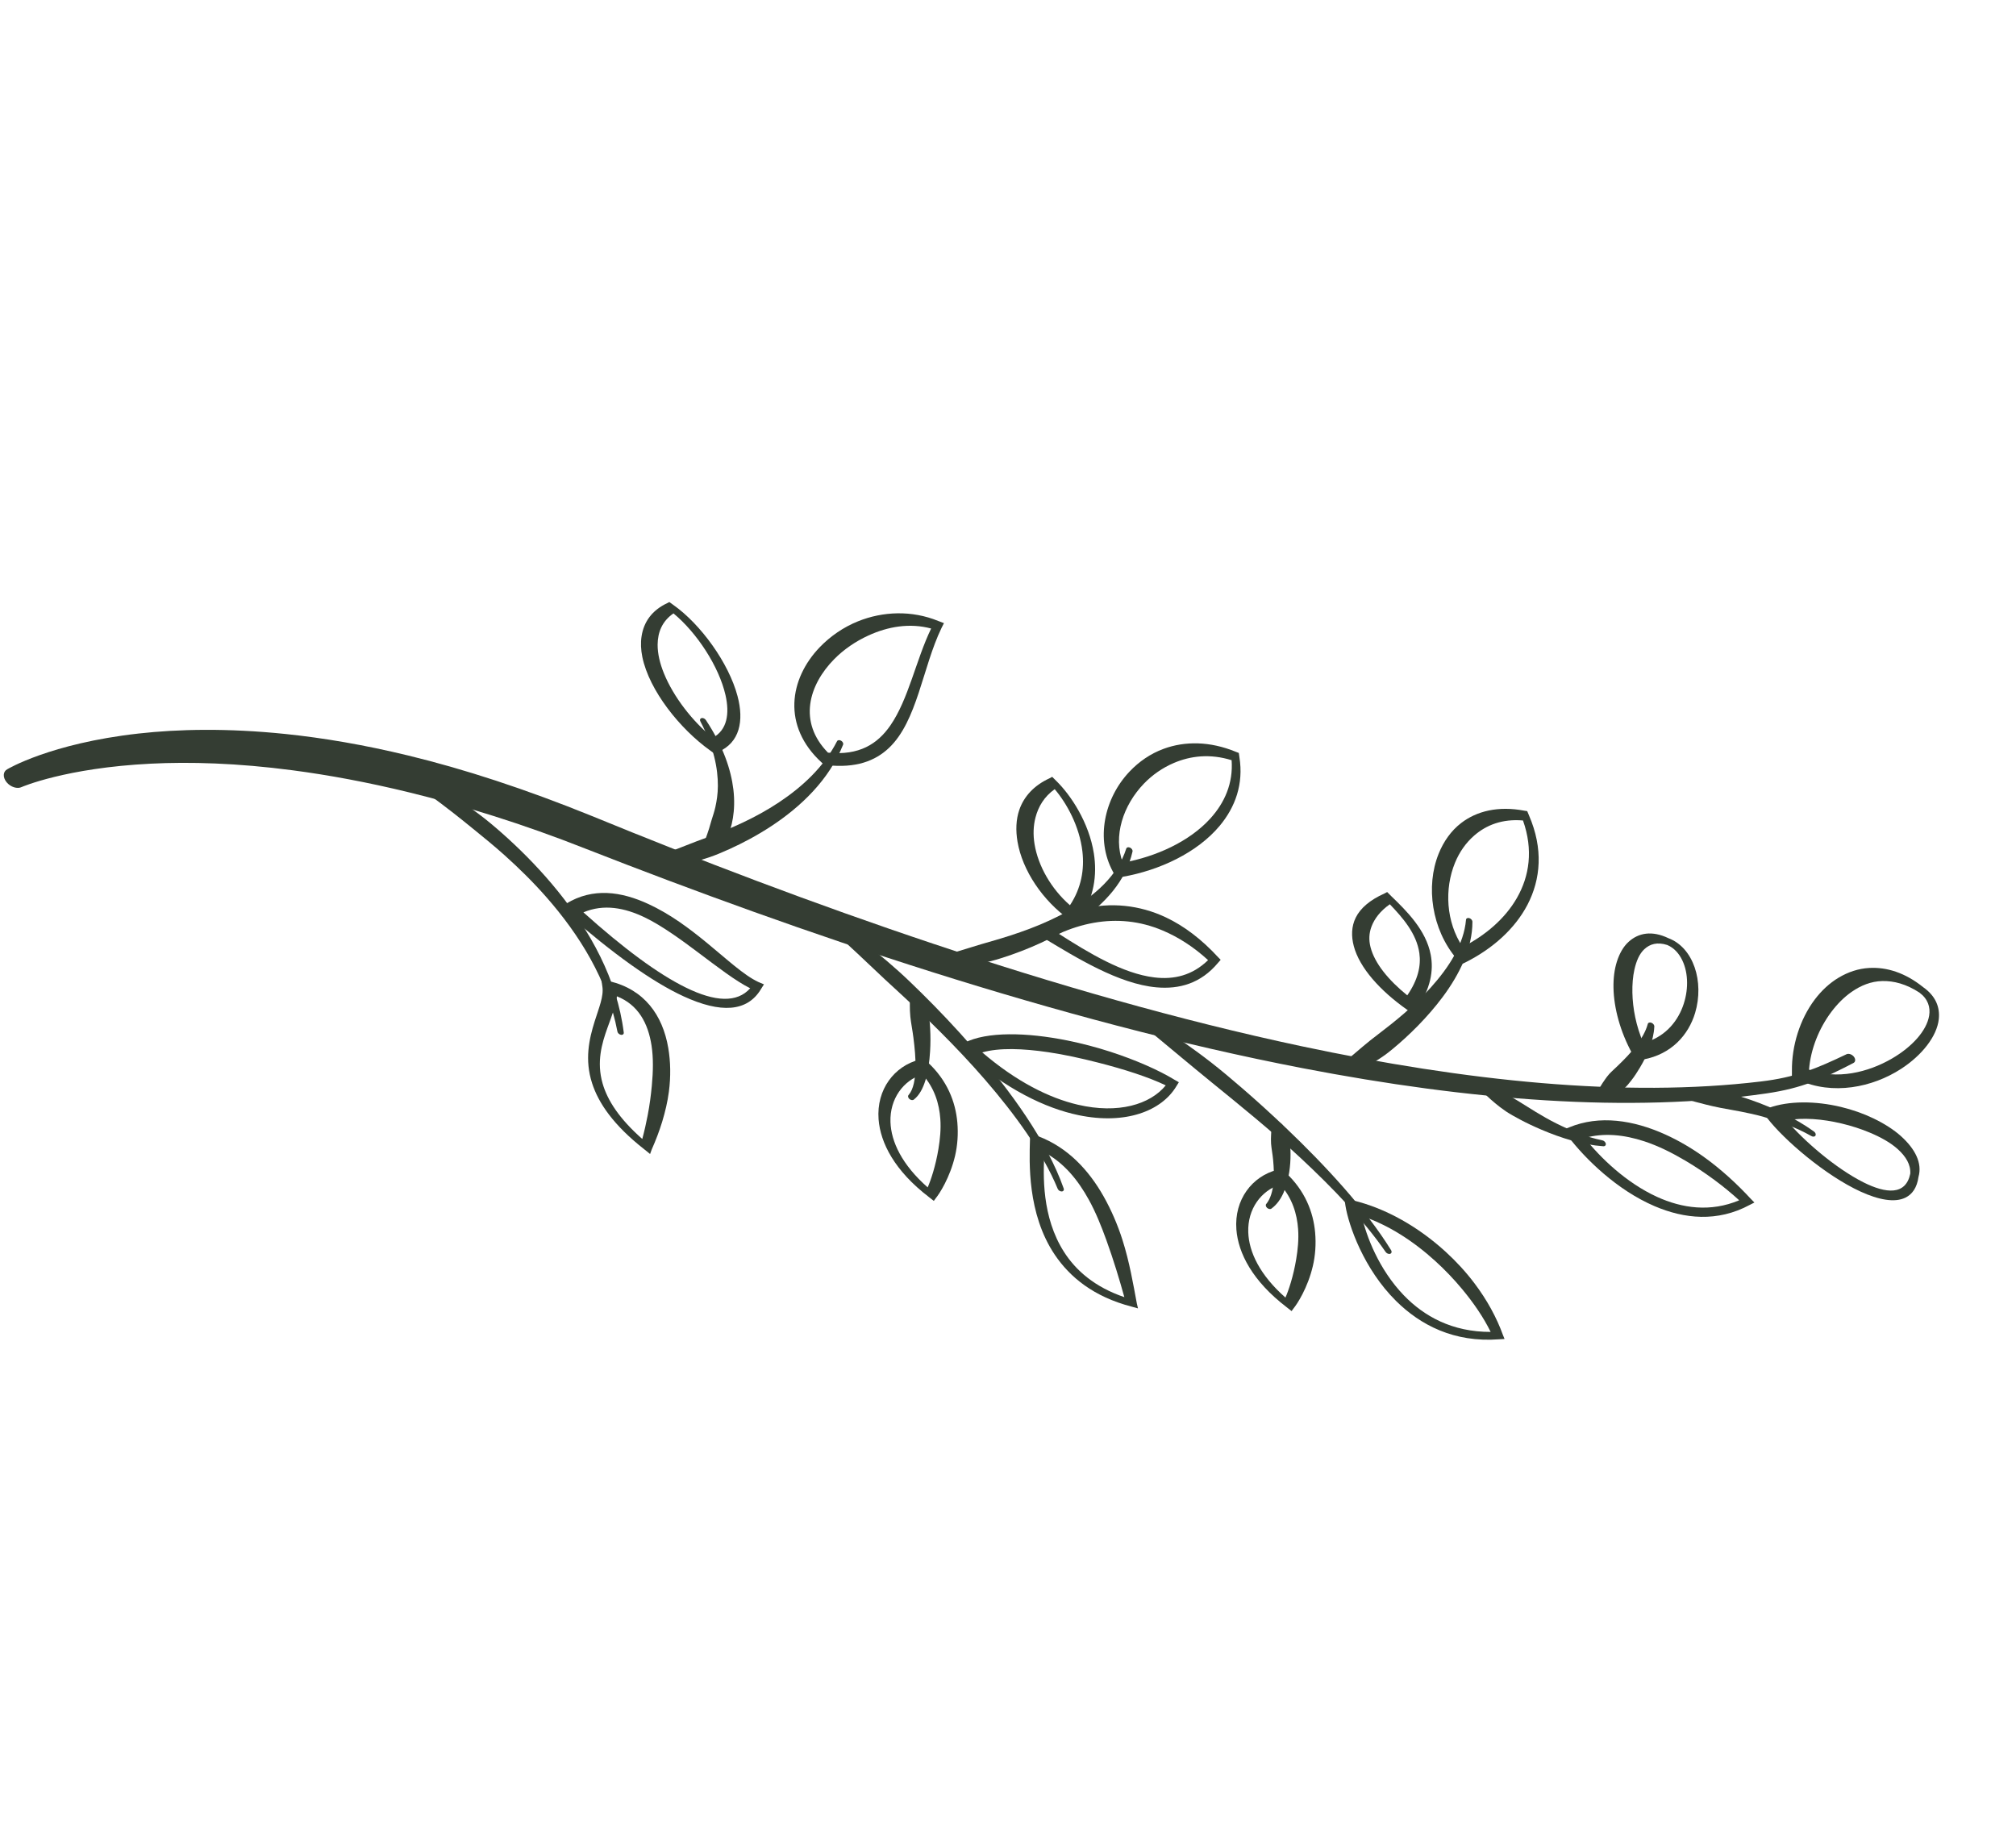 <svg width="583" height="530" viewBox="0 0 583 530" fill="none" xmlns="http://www.w3.org/2000/svg">
<path fill-rule="evenodd" clip-rule="evenodd" d="M6.311 227.575C6.311 227.575 18.986 222.059 43.648 220.836C54.856 220.276 68.521 220.631 84.67 222.758C94.938 224.111 106.197 226.172 118.472 229.175C133.88 232.944 150.887 238.121 169.502 245.488C230.962 269.555 305.718 295.221 376.79 308.914C424.922 318.187 471.342 321.962 510.813 316.195C515.962 315.441 520.084 314.391 524.187 312.85C527.879 311.473 531.555 309.703 535.977 307.399C536.608 307.087 536.669 306.266 536.107 305.564C535.548 304.871 534.581 304.557 533.953 304.878C529.52 307.003 525.847 308.639 522.171 309.891C518.173 311.25 514.176 312.153 509.191 312.746C469.814 317.478 423.784 312.623 376.223 302.512C305.737 287.521 231.882 260.888 171.228 235.997C151.865 228.133 134.147 222.379 118.095 218.489C105.196 215.359 93.371 213.378 82.641 212.261C65.743 210.516 51.541 210.834 40.028 212.126C14.471 214.994 2.112 222.444 2.112 222.444C0.843 223.102 0.748 224.785 1.907 226.206C3.062 227.619 5.042 228.234 6.311 227.575Z" fill="#343D33"/>
<path fill-rule="evenodd" clip-rule="evenodd" d="M489.152 318.312C489.152 318.312 490.719 318.783 493.346 319.426C494.554 319.719 495.962 320.06 497.53 320.362C501.093 321.052 505.418 321.675 510.018 322.982C514.578 324.281 519.337 325.99 523.752 328.484C524.239 328.797 524.8 328.749 525.01 328.384C525.219 328.018 524.988 327.469 524.501 327.155C518.936 323.177 512.555 320.282 506.665 318.2C504.321 317.375 502.074 316.675 499.988 316.14C498.395 315.731 496.891 315.366 495.549 315.167C494.154 314.964 492.947 314.904 491.926 314.884C489.622 314.831 488.353 314.998 488.353 314.998C487.365 314.921 486.747 315.602 486.966 316.518C487.185 317.433 488.164 318.234 489.152 318.312Z" fill="#343D33"/>
<path fill-rule="evenodd" clip-rule="evenodd" d="M429.428 316.35C429.428 316.35 430.429 317.405 432.369 319.02C433.231 319.736 434.264 320.554 435.496 321.382C436.689 322.174 438.064 322.936 439.535 323.719C441.458 324.749 443.567 325.744 445.801 326.694C451.39 329.075 457.643 331.059 463.577 331.463C464.102 331.53 464.46 331.205 464.375 330.728C464.296 330.254 463.803 329.807 463.281 329.734C458.794 328.829 454.294 326.969 450.092 324.881C445.838 322.762 442.039 320.225 438.854 318.277C437.453 317.422 436.177 316.719 435.083 316.115C432.688 314.789 431.231 314.077 431.231 314.077C430.355 313.406 429.24 313.372 428.74 313.996C428.239 314.62 428.551 315.679 429.428 316.35Z" fill="#343D33"/>
<path fill-rule="evenodd" clip-rule="evenodd" d="M465.474 317.327C465.474 317.327 466.404 316.968 467.8 316.109C468.426 315.726 469.139 315.263 469.834 314.631C470.504 314.02 471.121 313.249 471.77 312.42C472.624 311.324 473.444 310.08 474.228 308.756C476.403 305.117 478.206 300.93 478.402 296.908C478.466 296.471 478.096 295.957 477.568 295.751C477.044 295.553 476.563 295.749 476.493 296.182C475.922 298.287 474.71 300.316 473.259 302.273C471.649 304.448 469.682 306.404 467.882 308.155C466.999 309.019 466.11 309.777 465.406 310.539C464.923 311.073 464.54 311.599 464.2 312.081C463.126 313.596 462.597 314.582 462.597 314.582C461.974 315.103 462.109 316.134 462.901 316.894C463.697 317.65 464.854 317.844 465.474 317.327Z" fill="#343D33"/>
<path fill-rule="evenodd" clip-rule="evenodd" d="M333.255 298.814C333.255 298.814 336.545 301.56 341.886 305.988C344.375 308.05 347.288 310.475 350.553 313.128C358.088 319.261 367.352 326.705 376.155 334.898C385.501 343.601 394.463 352.972 400.681 362.004C400.98 362.46 401.575 362.716 402.014 362.578C402.447 362.436 402.559 361.945 402.26 361.489C395.021 349.773 383.452 337.219 371.942 326.24C367.645 322.148 363.374 318.266 359.31 314.76C356.215 312.094 353.285 309.616 350.531 307.464C347.701 305.249 345.092 303.365 342.869 301.79C337.992 298.34 334.935 296.451 334.935 296.451C334.033 295.802 332.927 295.809 332.47 296.464C332.006 297.115 332.359 298.169 333.255 298.814Z" fill="#343D33"/>
<path fill-rule="evenodd" clip-rule="evenodd" d="M367.732 349.46C370.729 347.265 372.177 343.166 372.827 338.972C373.099 337.2 373.214 335.437 373.205 333.781C373.199 332.987 373.196 332.228 373.089 331.496C372.973 330.737 372.789 330.031 372.586 329.393C371.953 327.365 371.337 326.168 371.337 326.168C371.14 325.261 370.185 324.452 369.201 324.356C368.217 324.26 367.581 324.915 367.778 325.822C367.778 325.822 367.634 326.692 367.578 328.245C367.557 328.946 367.506 329.754 367.574 330.696C367.678 332.08 368.008 333.696 368.165 335.37C368.366 337.616 368.509 339.968 368.261 342.159C368.001 344.471 367.451 346.585 366.214 348.119C365.922 348.404 366.019 348.93 366.436 349.302C366.853 349.673 367.434 349.741 367.732 349.46Z" fill="#343D33"/>
<path fill-rule="evenodd" clip-rule="evenodd" d="M307.6 343.66C302.829 330.127 292.346 315.562 281.215 302.794C276.304 297.165 271.287 291.889 266.566 287.23C264.254 284.949 262.027 282.799 259.882 280.871C257.654 278.863 255.53 277.073 253.617 275.512C247.679 270.663 243.753 267.938 243.753 267.938C242.892 267.258 241.779 267.198 241.266 267.799C240.744 268.401 241.022 269.442 241.879 270.126C241.879 270.126 246.075 273.905 252.468 279.978C253.57 281.025 254.742 282.129 255.979 283.288C257.109 284.334 258.295 285.421 259.523 286.552C267.236 293.645 276.415 302.486 284.754 312.107C293.569 322.277 301.516 333.227 305.856 343.742C306.033 344.211 306.566 344.564 307.052 344.543C307.532 344.517 307.773 344.12 307.6 343.66Z" fill="#343D33"/>
<path fill-rule="evenodd" clip-rule="evenodd" d="M264.286 317.96C267.363 315.591 268.624 309.898 268.967 304.042C269.106 301.82 269.107 299.593 268.992 297.512C268.941 296.521 268.893 295.566 268.743 294.66C268.587 293.722 268.364 292.851 268.142 292.07C267.426 289.614 266.754 288.117 266.754 288.117C266.567 287.211 265.619 286.392 264.635 286.283C263.654 286.183 263.006 286.83 263.187 287.731C263.187 287.731 263.09 288.887 263.117 290.869C263.126 291.775 263.131 292.829 263.262 294.034C263.446 295.824 263.878 297.896 264.145 300.039C264.515 302.972 264.824 306.052 264.75 308.846C264.661 312.1 264.193 314.956 262.775 316.623C262.476 316.904 262.573 317.43 262.99 317.802C263.406 318.173 263.988 318.241 264.286 317.96Z" fill="#343D33"/>
<path fill-rule="evenodd" clip-rule="evenodd" d="M180.378 298.552C178.442 283.087 170.593 269.182 161.327 257.716C156.713 252.004 151.742 246.898 146.957 242.533C144.592 240.377 142.289 238.382 140.055 236.628C137.738 234.807 135.522 233.237 133.513 231.885C127.313 227.718 123.102 225.631 123.102 225.631C122.157 225.08 121.12 225.226 120.786 225.957C120.449 226.679 120.94 227.711 121.879 228.258C121.879 228.258 125.582 230.773 131.156 235.139C132.976 236.558 134.987 238.19 137.17 239.962C139.91 242.185 142.928 244.632 145.99 247.382C149.989 250.978 154.133 255.021 158.067 259.509C167.454 270.212 175.724 283.318 178.543 298.281C178.613 298.74 179.088 299.174 179.591 299.246C180.099 299.323 180.458 299.012 180.378 298.552Z" fill="#343D33"/>
<path fill-rule="evenodd" clip-rule="evenodd" d="M423.945 266.016C423.338 273.022 419.052 279.705 413.695 285.65C408.944 290.931 403.253 295.522 398.432 299.178C397.672 299.757 396.941 300.309 396.258 300.861C395.504 301.458 394.803 302.046 394.145 302.602C390.344 305.849 387.864 307.903 387.864 307.903C387.161 308.325 387.162 309.321 387.875 310.126C388.582 310.926 389.73 311.236 390.436 310.809C390.436 310.809 393.646 309.422 398.117 306.676C398.886 306.2 399.682 305.674 400.488 305.096C401.225 304.561 401.966 303.983 402.708 303.364C407.487 299.418 412.81 294.191 417.172 288.348C422.165 281.648 425.817 274.103 425.804 266.577C425.821 266.14 425.419 265.657 424.903 265.5C424.393 265.347 423.962 265.578 423.945 266.016Z" fill="#343D33"/>
<path fill-rule="evenodd" clip-rule="evenodd" d="M325.688 245.428C323.212 253.181 316.719 258.94 309.096 263.318C301.965 267.408 293.776 270.169 286.84 272.152C285.746 272.467 284.692 272.764 283.683 273.066C282.582 273.389 281.538 273.713 280.55 274.024C274.869 275.808 271.089 276.801 271.089 276.801C270.187 276.929 269.809 277.772 270.242 278.665C270.677 279.568 271.758 280.19 272.663 280.058C272.663 280.058 276.99 279.851 283.261 278.666C284.34 278.463 285.471 278.215 286.637 277.918C287.699 277.648 288.781 277.324 289.886 276.969C296.947 274.71 305.04 271.252 311.98 266.52C319.5 261.391 325.602 254.721 327.506 246.266C327.613 245.86 327.3 245.346 326.798 245.117C326.3 244.884 325.801 245.026 325.688 245.428Z" fill="#343D33"/>
<path fill-rule="evenodd" clip-rule="evenodd" d="M242.05 214.368C238.271 221.753 232.067 227.491 225.263 232.022C218.386 236.603 210.819 239.83 204.444 242.179C203.414 242.561 202.419 242.921 201.474 243.276C200.433 243.672 199.456 244.058 198.533 244.422C193.153 246.569 189.626 247.732 189.626 247.732C188.745 247.909 188.426 248.774 188.905 249.667C189.379 250.557 190.482 251.134 191.364 250.957C191.364 250.957 194.76 250.647 199.883 249.411C201.527 249.012 203.337 248.515 205.238 247.867C207.058 247.241 208.934 246.445 210.882 245.565C214.818 243.787 218.988 241.572 223.043 238.905C231.667 233.23 239.748 225.505 243.801 215.376C243.976 215.006 243.72 214.478 243.238 214.196C242.753 213.919 242.219 213.994 242.05 214.368Z" fill="#343D33"/>
<path fill-rule="evenodd" clip-rule="evenodd" d="M202.571 208.682C206.431 216.04 207.626 222.224 207.599 227.281C207.584 229.553 207.278 231.566 206.88 233.355C206.57 234.765 206.13 235.991 205.783 237.129C205.494 238.043 205.276 238.9 205.045 239.645C204.315 241.956 203.743 243.298 203.743 243.298C203.224 243.895 203.499 244.94 204.35 245.62C205.207 246.305 206.327 246.369 206.84 245.768C206.84 245.768 208.271 244.743 209.799 242.434C210.287 241.712 210.753 240.851 211.141 239.839C211.506 238.871 211.753 237.756 211.951 236.551C212.335 234.186 212.452 231.423 212.084 228.293C211.407 222.691 209.239 215.956 204.159 208.269C203.885 207.818 203.316 207.54 202.88 207.66C202.442 207.771 202.306 208.231 202.571 208.682Z" fill="#343D33"/>
<path fill-rule="evenodd" clip-rule="evenodd" d="M556.195 285.5C550.891 281.228 545.546 279.638 540.579 279.91C537.408 280.078 534.427 281.099 531.722 282.71C529.097 284.277 526.763 286.451 524.818 289.023C520.5 294.741 518.114 302.437 518.202 309.717L518.198 311.377L520.068 312.273C529.944 316.831 541.518 314.445 549.767 309.091C555.849 305.138 560.117 299.683 560.67 294.743C561.063 291.253 559.736 287.992 556.195 285.5ZM523.147 309.32C531.179 312.325 540.237 310.114 547.112 306.118C552.876 302.772 557.152 298.12 557.883 293.711C558.284 291.257 557.559 288.903 555.077 287.038C551.233 284.536 547.648 283.619 544.326 283.697C541.061 283.776 538.137 284.976 535.48 286.819C533.294 288.337 531.338 290.315 529.623 292.584C526.065 297.323 523.616 303.33 523.147 309.32Z" fill="#343D33"/>
<path fill-rule="evenodd" clip-rule="evenodd" d="M554.799 340.346C555.959 336.318 553.792 332.221 549.797 328.607C547.646 326.661 544.889 324.916 541.809 323.433C538.89 322.026 535.654 320.886 532.345 320.095C524.987 318.336 517.28 318.3 511.523 320.37L509.407 321.093L511.026 323.279C515.97 329.715 527.971 339.967 538.043 344.578C543.243 346.962 547.932 347.863 551.035 346.325C552.969 345.373 554.359 343.501 554.799 340.346ZM516.649 323.994C521.659 329.926 530.863 337.866 538.851 341.888C545.398 345.176 551.113 345.727 552.423 339.409C552.591 336.771 551.136 334.425 548.853 332.35C546.77 330.454 543.943 328.882 540.743 327.537C538.189 326.457 535.411 325.568 532.547 324.889C527.101 323.593 521.372 323.088 516.649 323.994Z" fill="#343D33"/>
<path fill-rule="evenodd" clip-rule="evenodd" d="M507.351 347.74L506.275 346.645C502.452 342.509 497.759 338.122 492.461 334.359C489.034 331.929 485.363 329.784 481.599 328.077C472.353 323.895 462.54 322.383 453.792 326.005L452.046 326.698L453.429 328.562C458.347 335.034 467.57 344.138 478.511 348.808C487.041 352.448 496.643 353.488 506.019 348.421L507.351 347.74ZM502.954 347.098C498.579 343.1 493.218 339.1 487.52 335.72C483.648 333.423 479.614 331.389 475.497 330.039C469.725 328.144 463.831 327.505 458.274 329.079C462.824 334.827 470.299 342.041 479.173 346.1C486.454 349.426 494.653 350.583 502.954 347.098Z" fill="#343D33"/>
<path fill-rule="evenodd" clip-rule="evenodd" d="M435.096 387.203L434.647 386.1C432.838 381.071 430.036 375.906 426.343 371.034C423.932 367.843 421.128 364.789 418.071 361.994C410.269 354.856 400.791 349.389 391.197 347.109L388.776 346.506L389.086 348.667C390.002 354.342 394.36 366.955 403.736 376.224C410.726 383.133 420.452 388.297 433.562 387.294L435.096 387.203ZM431.077 385.16C429.019 380.952 426.141 376.76 422.812 372.759C420.464 369.934 417.874 367.22 415.089 364.685C408.793 358.955 401.482 354.171 393.823 351.662C395.082 357.422 398.745 367.083 405.962 374.572C411.796 380.627 419.961 385.194 431.077 385.16Z" fill="#343D33"/>
<path fill-rule="evenodd" clip-rule="evenodd" d="M373.511 379.14L374.111 378.315C375.078 377.166 378.182 372.444 379.665 366.082C380.357 363.137 380.617 359.817 380.321 356.447C379.797 350.465 377.362 344.278 371.801 339.104L370.635 337.991L369.343 338.292C362.129 340.14 356.887 346.884 357.546 355.54C358.067 362.392 362.201 370.447 372.057 377.995L373.511 379.14ZM370.211 342.534C364.673 344.327 360.757 349.609 360.981 356.327C361.159 361.996 364.278 368.665 371.734 375.231C372.625 373.229 374.037 369.049 374.85 364.1C375.296 361.378 375.618 358.438 375.395 355.42C375.076 351.045 373.746 346.521 370.211 342.534Z" fill="#343D33"/>
<path fill-rule="evenodd" clip-rule="evenodd" d="M329.087 378.355L328.756 376.922C327.723 371.381 326.635 364.933 324.593 358.529C323.217 354.21 321.378 349.922 319.153 345.981C314.783 338.238 308.708 331.818 300.327 328.607L297.945 327.665L297.847 329.727C297.695 335.837 296.975 350.905 305.038 362.859C309.408 369.334 316.276 374.975 327.159 377.825L329.087 378.355ZM325.146 375.107C323.733 370.012 321.994 364.264 319.935 358.583C318.482 354.577 316.895 350.601 314.873 346.937C311.743 341.254 307.712 336.279 302.045 333.256C301.634 339.826 301.274 351.939 307.674 361.989C311.131 367.418 316.604 372.195 325.146 375.107Z" fill="#343D33"/>
<path fill-rule="evenodd" clip-rule="evenodd" d="M340.909 312.963L339.621 312.224C335.304 309.583 328.647 306.589 321.155 304.161C317.15 302.864 312.912 301.744 308.689 300.889C296.93 298.52 285.367 298.249 278.888 301.558L276.834 302.572L279.065 304.562C290.931 314.961 302.249 320.472 311.925 322.485C325.511 325.303 335.904 321.269 340.172 314.144L340.909 312.963ZM337.119 313.866C332.231 311.505 325.087 309.194 317.415 307.247C312.756 306.06 307.89 304.976 303.2 304.284C295.87 303.2 288.955 302.928 284.056 304.335C293.949 312.802 303.437 317.532 311.723 319.462C323.339 322.17 332.576 319.415 337.119 313.866Z" fill="#343D33"/>
<path fill-rule="evenodd" clip-rule="evenodd" d="M187.995 333.711L188.465 332.417C189.616 329.813 190.662 327.119 191.5 324.362C192.365 321.502 193.053 318.602 193.431 315.715C194.011 311.319 193.927 306.972 193.25 303.025C191.622 293.528 186.337 286.136 176.242 283.743L173.889 283.163L174.195 285.266C174.645 288.101 173.191 291.446 171.958 295.394C170.364 300.484 169.023 306.431 171.23 313.256C173.075 318.972 177.379 325.345 186.275 332.324L187.995 333.711ZM185.737 329.364C186.349 327.111 186.857 324.808 187.305 322.497C187.857 319.641 188.234 316.768 188.497 313.974C188.885 309.882 188.969 305.95 188.415 302.338C187.42 295.891 184.564 290.543 178.4 288.112C178.112 290.799 176.882 293.85 175.658 297.253C174.025 301.803 172.48 307.098 174.263 313.314C175.645 318.115 179.01 323.438 185.737 329.364Z" fill="#343D33"/>
<path fill-rule="evenodd" clip-rule="evenodd" d="M220.926 284.654L219.286 283.96C215.143 282.037 210.14 277.337 204.374 272.613C201.847 270.537 199.183 268.457 196.43 266.564C193.55 264.586 190.561 262.836 187.541 261.438C179.663 257.795 171.493 256.597 163.758 261.296L161.946 262.364L164.015 264.216C177.197 275.742 188.576 283.926 197.668 288.112C208.409 293.059 216.11 292.662 220.082 285.996L220.926 284.654ZM216.949 285.79C212.725 283.68 207.564 279.689 201.964 275.488C199.476 273.618 196.901 271.711 194.27 269.935C191.704 268.198 189.098 266.569 186.436 265.287C180.625 262.501 174.612 261.338 168.716 263.831C180.211 274.158 190.22 281.613 198.403 285.613C206.787 289.712 213.14 290.046 216.949 285.79Z" fill="#343D33"/>
<path fill-rule="evenodd" clip-rule="evenodd" d="M270.046 347.278L270.645 346.453C271.613 345.303 274.71 340.577 276.2 334.22C276.886 331.271 277.146 327.95 276.849 324.58C276.326 318.598 273.893 312.407 268.336 307.242L267.163 306.124L265.872 306.425C258.664 308.277 253.419 315.012 254.074 323.673C254.596 330.525 258.733 338.576 268.586 346.128L270.046 347.278ZM266.745 310.671C261.208 312.465 257.292 317.746 257.51 324.46C257.694 330.133 260.815 336.799 268.271 343.364C269.16 341.366 270.575 337.182 271.385 332.238C271.833 329.512 272.153 326.576 271.929 323.558C271.604 319.179 270.274 314.655 266.745 310.671Z" fill="#343D33"/>
<path fill-rule="evenodd" clip-rule="evenodd" d="M482.505 271.313C477.753 269.024 473.83 269.748 470.953 272.372C469.454 273.735 468.334 275.715 467.578 278.088C466.879 280.292 466.543 282.876 466.6 285.67C466.713 291.544 468.56 298.346 471.987 304.618L473.103 306.718L475.21 306.383C483.355 304.871 488.284 299.296 490.206 292.912C491.54 288.451 491.438 283.649 490.057 279.7C488.681 275.77 486.089 272.659 482.505 271.313ZM475.236 301.598C481.124 300.073 484.847 295.857 486.623 291.111C488.329 286.553 488.312 281.505 486.513 277.73C485.562 275.738 484.136 274.115 482.146 273.267C479.244 272.343 477.136 272.991 475.531 274.474C474.092 275.806 473.204 277.893 472.642 280.414C472.205 282.399 472.015 284.653 472.065 287.068C472.158 291.585 473.111 296.68 475.236 301.598Z" fill="#343D33"/>
<path fill-rule="evenodd" clip-rule="evenodd" d="M441.651 234.563L440.839 234.436C433.27 232.994 427.072 234.532 422.569 237.983C419.616 240.245 417.445 243.374 416.027 246.902C412.245 256.323 414.027 268.738 421.198 277.21L422.582 278.877L424.114 278.13C431.649 274.287 438.083 268.621 441.73 261.625C445.559 254.262 446.345 245.458 442.168 235.804L441.651 234.563ZM440.429 237.265C434.428 236.746 429.814 238.59 426.342 241.605C423.904 243.717 422.03 246.422 420.771 249.486C417.681 256.997 418.123 266.586 422.994 273.848C429.594 270.476 435.24 265.648 438.658 259.691C442.303 253.346 443.432 245.738 440.429 237.265Z" fill="#343D33"/>
<path fill-rule="evenodd" clip-rule="evenodd" d="M401.149 257.958L400.41 258.354C396.113 260.266 393.402 262.649 392.058 265.364C390.802 267.906 390.742 270.745 391.499 273.599C393.15 279.855 399.083 286.458 406.813 291.922L408.666 293.269L409.641 291.927C413.75 285.9 414.618 280.657 413.746 276.098C412.381 268.918 406.729 263.391 402.292 259.103L401.149 257.958ZM401.918 261.495C399.104 263.476 397.477 265.687 396.621 267.939C395.891 269.862 395.814 271.844 396.337 273.893C397.525 278.573 401.567 283.468 406.963 287.834C410.09 283.3 410.969 279.271 410.46 275.637C409.66 269.904 405.518 265.251 401.918 261.495Z" fill="#343D33"/>
<path fill-rule="evenodd" clip-rule="evenodd" d="M358.248 217.737L357.438 217.428C349.851 214.289 342.607 214.303 336.523 216.537C332.693 217.936 329.366 220.26 326.672 223.098C319.247 230.905 316.817 242.787 321.824 252.035L322.787 253.854L324.608 253.563C335.412 251.667 346.205 246.554 352.666 238.87C357.241 233.42 359.66 226.702 358.421 218.96L358.248 217.737ZM356.167 219.835C349.926 217.887 344.291 218.573 339.451 220.636C336.163 222.04 333.241 224.092 330.821 226.592C324.802 232.839 321.812 241.778 324.705 249.483C334.419 247.715 343.976 243.318 349.985 236.723C354.181 232.115 356.65 226.442 356.167 219.835Z" fill="#343D33"/>
<path fill-rule="evenodd" clip-rule="evenodd" d="M353.004 277.554L352.283 276.826C347.527 271.657 342.478 267.809 337.196 265.305C333.326 263.472 329.332 262.38 325.314 261.967C317.201 261.131 308.924 263.174 300.75 267.752L298.294 269.073L301.413 271.007C311.382 277.028 323.528 284.531 334.403 285.515C341.04 286.116 347.271 284.391 352.24 278.423L353.004 277.554ZM349.362 277.646C345.077 273.733 340.685 270.962 336.236 269.084C332.948 267.694 329.633 266.831 326.259 266.477C319.702 265.791 312.955 266.984 306.194 270.033C314.782 275.508 324.66 281.538 333.809 282.644C339.467 283.337 344.803 282.092 349.362 277.646Z" fill="#343D33"/>
<path fill-rule="evenodd" clip-rule="evenodd" d="M304.279 224.643L303.542 225.047C298.971 227.141 296.109 230.341 294.781 234.159C293.798 236.987 293.704 240.17 294.249 243.394C295.658 251.716 301.551 260.457 309.262 265.934L311.127 267.29L312.109 265.939C316.412 259.685 317.302 253.014 316.335 246.826C314.933 237.847 309.659 229.911 305.428 225.792L304.279 224.643ZM305.006 228.21C301.946 230.387 300.265 233.268 299.449 236.409C298.817 238.831 298.741 241.42 299.174 244.085C300.2 250.398 303.993 257.047 309.417 261.775C312.754 256.732 313.6 251.351 313.026 246.28C312.19 238.954 308.47 232.283 305.006 228.21Z" fill="#343D33"/>
<path fill-rule="evenodd" clip-rule="evenodd" d="M272.982 180.199L271.353 179.58C263.663 176.428 255.298 176.779 248.128 179.667C243.902 181.365 240.133 183.987 237.116 187.101C228.215 196.302 226.129 210.001 237.616 220.507L238.336 221.173L239.229 221.277C247.447 222.149 253.022 220.11 257.043 216.315C265.292 208.528 266.745 193.06 272.271 181.603L272.982 180.199ZM269.273 181.754C263.038 180.082 256.746 181.205 251.166 183.757C247.438 185.455 244.01 187.801 241.242 190.612C233.855 198.107 230.749 208.796 239.44 217.649C248.478 218.545 253.761 215.135 257.449 209.83C262.74 202.216 264.876 190.856 269.273 181.754Z" fill="#343D33"/>
<path fill-rule="evenodd" clip-rule="evenodd" d="M193.569 174.096L193.052 174.368C188.433 176.502 186.15 179.952 185.53 184.026C185.247 185.891 185.329 187.9 185.754 189.981C187.743 199.679 196.648 210.8 205.362 217.02L206.58 217.906L207.665 217.462C213.923 214.768 215.207 208.513 213.274 201.261C210.735 191.722 202.678 180.549 194.72 174.933L193.569 174.096ZM194.757 177.379C191.453 179.658 190.207 182.861 190.176 186.422C190.162 189.029 190.829 191.838 191.993 194.701C194.773 201.54 200.29 208.638 206.128 213.339C210.311 211.106 211.022 206.363 209.806 201.009C207.917 192.726 201.517 182.948 194.757 177.379Z" fill="#343D33"/>
</svg>
